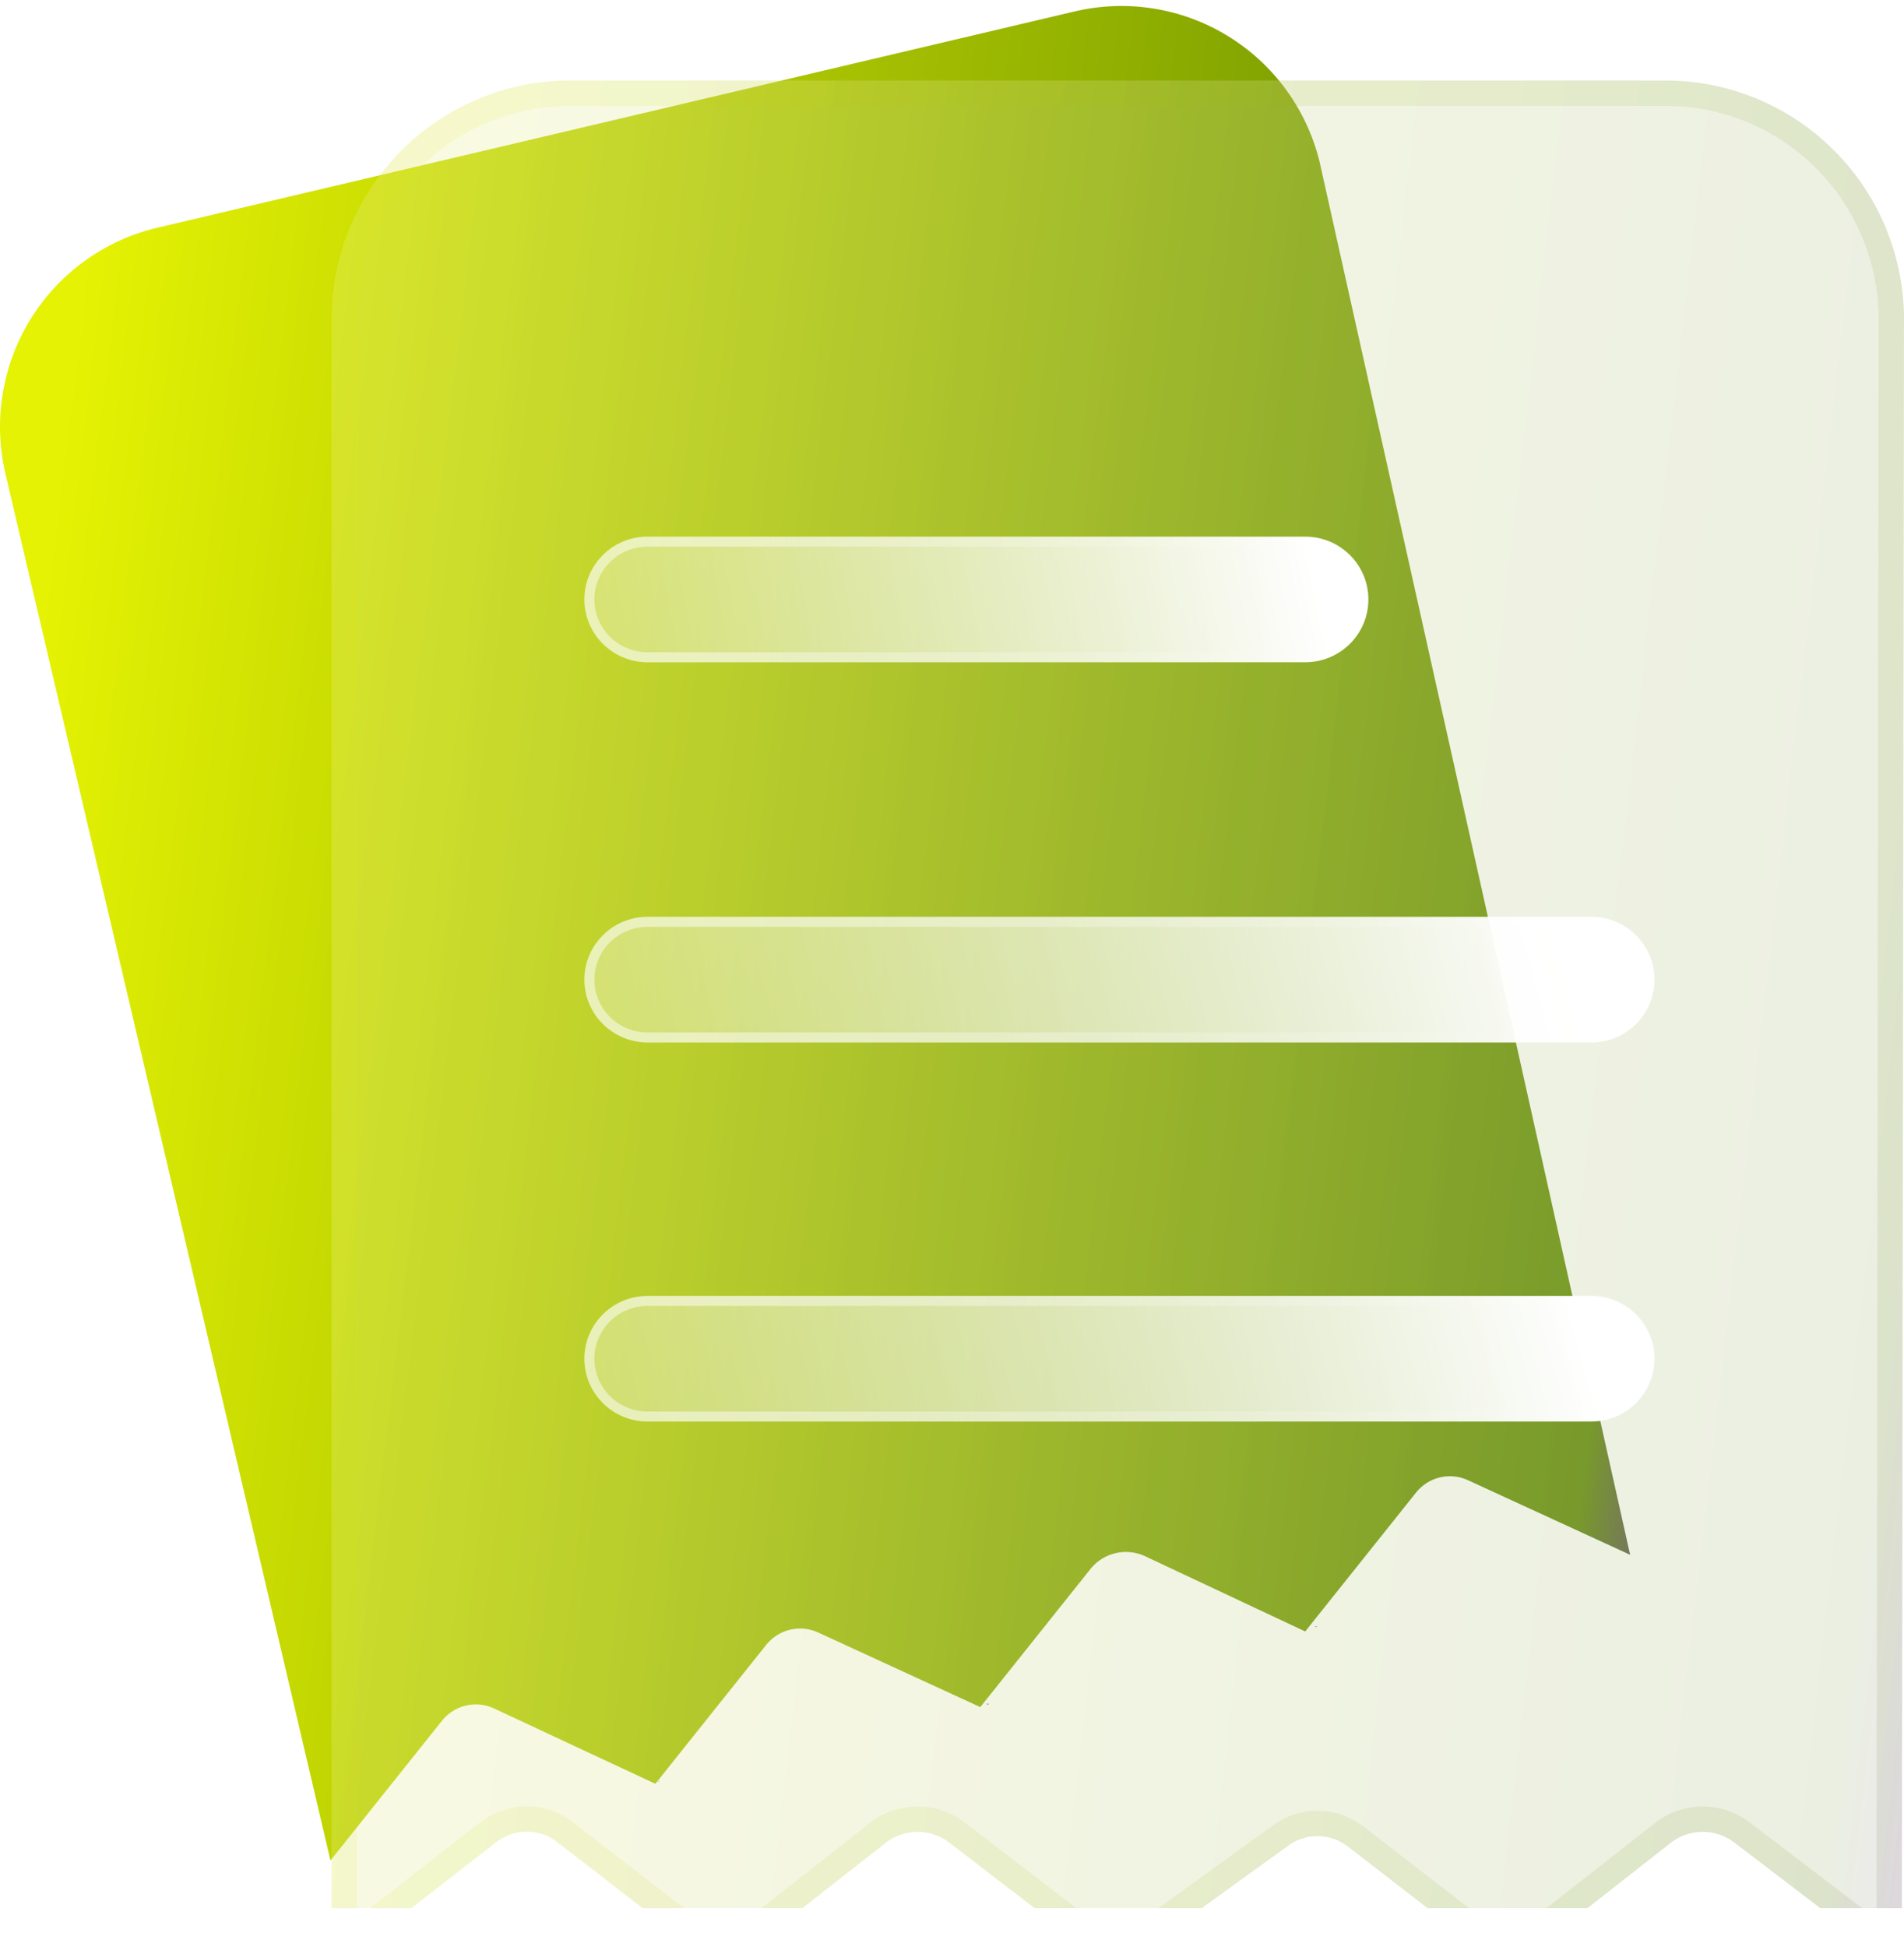 <svg width="45" height="46" viewBox="0 0 45 46" fill="none" xmlns="http://www.w3.org/2000/svg">
<g clip-path="url(#clip0_44_10687)">
<path d="M15.541 42.099H15.568L15.594 42.072L15.541 42.099Z" fill="#808080"/>
<path d="M31.057 38.447H31.11L31.136 38.421L31.057 38.447Z" fill="#808080"/>
<path d="M23.299 40.26L23.352 40.286L23.378 40.26H23.299Z" fill="#808080"/>
<path d="M31.188 3.824C30.884 2.581 30.101 1.51 29.01 0.845C27.92 0.181 26.611 -0.024 25.37 0.277L3.748 5.374C3.127 5.516 2.54 5.78 2.022 6.151C1.503 6.522 1.063 6.992 0.727 7.534C0.391 8.076 0.165 8.68 0.063 9.31C-0.04 9.94 -0.016 10.585 0.131 11.206L7.81 43.964L10.431 40.68C10.571 40.496 10.768 40.364 10.992 40.307C11.216 40.25 11.452 40.27 11.663 40.365L15.489 42.151L18.11 38.867C18.253 38.688 18.453 38.562 18.676 38.509C18.9 38.457 19.134 38.481 19.342 38.579L23.169 40.339L25.789 37.055C25.939 36.877 26.143 36.752 26.37 36.7C26.597 36.648 26.835 36.671 27.047 36.766L30.848 38.552L33.468 35.269C33.611 35.089 33.811 34.963 34.034 34.91C34.258 34.858 34.492 34.882 34.7 34.98L38.527 36.74L31.188 3.824Z" fill="url(#paint0_linear_44_10687)"/>
<g filter="url(#filter0_bi_44_10687)">
<path d="M45 5.847C44.979 4.362 44.377 2.946 43.322 1.904C42.268 0.861 40.846 0.277 39.365 0.277H13.471C11.977 0.277 10.544 0.872 9.487 1.932C8.43 2.991 7.836 4.427 7.836 5.925V44.936L11.715 41.915C11.924 41.749 12.183 41.658 12.449 41.658C12.716 41.658 12.974 41.749 13.183 41.915L17.088 44.936L20.941 41.915C21.155 41.751 21.418 41.662 21.688 41.662C21.957 41.662 22.22 41.751 22.435 41.915L26.366 44.936L30.402 42.02C30.611 41.854 30.869 41.763 31.136 41.763C31.402 41.763 31.661 41.854 31.87 42.02L35.644 44.936L39.496 41.915C39.711 41.751 39.973 41.662 40.243 41.662C40.513 41.662 40.776 41.751 40.99 41.915L44.948 44.936L45 5.847Z" fill="#F1F1F1" fill-opacity="0.2"/>
<path d="M45 5.847C44.979 4.362 44.377 2.946 43.322 1.904C42.268 0.861 40.846 0.277 39.365 0.277H13.471C11.977 0.277 10.544 0.872 9.487 1.932C8.43 2.991 7.836 4.427 7.836 5.925V44.936L11.715 41.915C11.924 41.749 12.183 41.658 12.449 41.658C12.716 41.658 12.974 41.749 13.183 41.915L17.088 44.936L20.941 41.915C21.155 41.751 21.418 41.662 21.688 41.662C21.957 41.662 22.22 41.751 22.435 41.915L26.366 44.936L30.402 42.02C30.611 41.854 30.869 41.763 31.136 41.763C31.402 41.763 31.661 41.854 31.87 42.02L35.644 44.936L39.496 41.915C39.711 41.751 39.973 41.662 40.243 41.662C40.513 41.662 40.776 41.751 40.99 41.915L44.948 44.936L45 5.847Z" fill="url(#paint1_linear_44_10687)" fill-opacity="0.1"/>
<path d="M44.648 44.33L41.172 41.676C40.906 41.472 40.579 41.362 40.243 41.362C39.907 41.362 39.581 41.472 39.314 41.676L39.311 41.679L35.642 44.556L32.057 41.785C32.056 41.785 32.055 41.784 32.055 41.784C31.793 41.576 31.47 41.463 31.136 41.463C30.804 41.463 30.482 41.575 30.221 41.781L26.371 44.562L22.617 41.677L22.617 41.676C22.35 41.472 22.023 41.362 21.688 41.362C21.352 41.362 21.025 41.472 20.759 41.676L20.756 41.679L17.087 44.556L13.37 41.68C13.369 41.68 13.369 41.679 13.368 41.679C13.107 41.471 12.783 41.358 12.449 41.358C12.115 41.358 11.791 41.471 11.53 41.679C11.529 41.679 11.529 41.68 11.528 41.68L8.136 44.322V5.925C8.136 4.507 8.699 3.146 9.699 2.143C10.7 1.141 12.057 0.577 13.471 0.577H39.365C40.767 0.577 42.113 1.13 43.111 2.117C44.109 3.103 44.68 4.444 44.7 5.849L44.648 44.33Z" stroke="url(#paint2_linear_44_10687)" stroke-opacity="0.1" stroke-width="0.6"/>
</g>
<g filter="url(#filter1_bd_44_10687)">
<path d="M30.848 10.681H15.306C14.481 10.681 13.812 11.345 13.812 12.165C13.812 12.985 14.481 13.649 15.306 13.649H30.848C31.673 13.649 32.341 12.985 32.341 12.165C32.341 11.345 31.673 10.681 30.848 10.681Z" fill="url(#paint3_linear_44_10687)"/>
<path d="M15.306 10.799H30.848C31.608 10.799 32.223 11.411 32.223 12.165C32.223 12.919 31.608 13.531 30.848 13.531H15.306C14.545 13.531 13.93 12.919 13.93 12.165C13.93 11.411 14.545 10.799 15.306 10.799Z" stroke="url(#paint4_linear_44_10687)" stroke-opacity="0.5" stroke-width="0.236"/>
</g>
<g filter="url(#filter2_bd_44_10687)">
<path d="M37.609 19.665H15.306C14.481 19.665 13.812 20.33 13.812 21.149C13.812 21.969 14.481 22.634 15.306 22.634H37.609C38.434 22.634 39.103 21.969 39.103 21.149C39.103 20.33 38.434 19.665 37.609 19.665Z" fill="url(#paint5_linear_44_10687)"/>
<path d="M15.306 19.783H37.609C38.37 19.783 38.985 20.395 38.985 21.149C38.985 21.903 38.37 22.515 37.609 22.515H15.306C14.545 22.515 13.93 21.903 13.93 21.149C13.93 20.395 14.545 19.783 15.306 19.783Z" stroke="url(#paint6_linear_44_10687)" stroke-opacity="0.5" stroke-width="0.236"/>
</g>
<g filter="url(#filter3_bd_44_10687)">
<path d="M37.609 28.623H15.306C14.481 28.623 13.812 29.288 13.812 30.107C13.812 30.927 14.481 31.591 15.306 31.591H37.609C38.434 31.591 39.103 30.927 39.103 30.107C39.103 29.288 38.434 28.623 37.609 28.623Z" fill="url(#paint7_linear_44_10687)"/>
<path d="M15.306 28.741H37.609C38.37 28.741 38.985 29.354 38.985 30.107C38.985 30.861 38.37 31.473 37.609 31.473H15.306C14.545 31.473 13.93 30.861 13.93 30.107C13.93 29.354 14.545 28.741 15.306 28.741Z" stroke="url(#paint8_linear_44_10687)" stroke-opacity="0.5" stroke-width="0.236"/>
</g>
</g>
<defs>
<filter id="filter0_bi_44_10687" x="-1.914" y="-9.473" width="56.664" height="64.158" filterUnits="userSpaceOnUse" color-interpolation-filters="sRGB">
<feFlood flood-opacity="0" result="BackgroundImageFix"/>
<feGaussianBlur in="BackgroundImageFix" stdDeviation="4.875"/>
<feComposite in2="SourceAlpha" operator="in" result="effect1_backgroundBlur_44_10687"/>
<feBlend mode="normal" in="SourceGraphic" in2="effect1_backgroundBlur_44_10687" result="shape"/>
<feColorMatrix in="SourceAlpha" type="matrix" values="0 0 0 0 0 0 0 0 0 0 0 0 0 0 0 0 0 0 127 0" result="hardAlpha"/>
<feOffset dy="1.625"/>
<feGaussianBlur stdDeviation="3.25"/>
<feComposite in2="hardAlpha" operator="arithmetic" k2="-1" k3="1"/>
<feColorMatrix type="matrix" values="0 0 0 0 1 0 0 0 0 1 0 0 0 0 1 0 0 0 0.4 0"/>
<feBlend mode="normal" in2="shape" result="effect2_innerShadow_44_10687"/>
</filter>
<filter id="filter1_bd_44_10687" x="-3.907" y="-7.038" width="53.967" height="38.406" filterUnits="userSpaceOnUse" color-interpolation-filters="sRGB">
<feFlood flood-opacity="0" result="BackgroundImageFix"/>
<feGaussianBlur in="BackgroundImageFix" stdDeviation="8.859"/>
<feComposite in2="SourceAlpha" operator="in" result="effect1_backgroundBlur_44_10687"/>
<feColorMatrix in="SourceAlpha" type="matrix" values="0 0 0 0 0 0 0 0 0 0 0 0 0 0 0 0 0 0 127 0" result="hardAlpha"/>
<feOffset dy="2"/>
<feGaussianBlur stdDeviation="2.5"/>
<feColorMatrix type="matrix" values="0 0 0 0 0.554 0 0 0 0 0.627 0 0 0 0 1 0 0 0 0.5 0"/>
<feBlend mode="normal" in2="effect1_backgroundBlur_44_10687" result="effect2_dropShadow_44_10687"/>
<feBlend mode="normal" in="SourceGraphic" in2="effect2_dropShadow_44_10687" result="shape"/>
</filter>
<filter id="filter2_bd_44_10687" x="-3.907" y="1.946" width="60.728" height="38.406" filterUnits="userSpaceOnUse" color-interpolation-filters="sRGB">
<feFlood flood-opacity="0" result="BackgroundImageFix"/>
<feGaussianBlur in="BackgroundImageFix" stdDeviation="8.859"/>
<feComposite in2="SourceAlpha" operator="in" result="effect1_backgroundBlur_44_10687"/>
<feColorMatrix in="SourceAlpha" type="matrix" values="0 0 0 0 0 0 0 0 0 0 0 0 0 0 0 0 0 0 127 0" result="hardAlpha"/>
<feOffset dy="2"/>
<feGaussianBlur stdDeviation="2.5"/>
<feColorMatrix type="matrix" values="0 0 0 0 0.554 0 0 0 0 0.627 0 0 0 0 1 0 0 0 0.5 0"/>
<feBlend mode="normal" in2="effect1_backgroundBlur_44_10687" result="effect2_dropShadow_44_10687"/>
<feBlend mode="normal" in="SourceGraphic" in2="effect2_dropShadow_44_10687" result="shape"/>
</filter>
<filter id="filter3_bd_44_10687" x="-3.907" y="10.904" width="60.728" height="38.406" filterUnits="userSpaceOnUse" color-interpolation-filters="sRGB">
<feFlood flood-opacity="0" result="BackgroundImageFix"/>
<feGaussianBlur in="BackgroundImageFix" stdDeviation="8.859"/>
<feComposite in2="SourceAlpha" operator="in" result="effect1_backgroundBlur_44_10687"/>
<feColorMatrix in="SourceAlpha" type="matrix" values="0 0 0 0 0 0 0 0 0 0 0 0 0 0 0 0 0 0 127 0" result="hardAlpha"/>
<feOffset dy="2"/>
<feGaussianBlur stdDeviation="2.5"/>
<feColorMatrix type="matrix" values="0 0 0 0 0.554 0 0 0 0 0.627 0 0 0 0 1 0 0 0 0.5 0"/>
<feBlend mode="normal" in2="effect1_backgroundBlur_44_10687" result="effect2_dropShadow_44_10687"/>
<feBlend mode="normal" in="SourceGraphic" in2="effect2_dropShadow_44_10687" result="shape"/>
</filter>
<linearGradient id="paint0_linear_44_10687" x1="1.605" y1="8.906" x2="43.784" y2="14.056" gradientUnits="userSpaceOnUse">
<stop stop-color="#E5F203"/>
<stop offset="0.911" stop-color="#5B8500"/>
<stop offset="1" stop-color="#5200BA"/>
</linearGradient>
<linearGradient id="paint1_linear_44_10687" x1="9.385" y1="9.209" x2="50.133" y2="13.919" gradientUnits="userSpaceOnUse">
<stop stop-color="#E5F203"/>
<stop offset="0.911" stop-color="#5B8500"/>
<stop offset="1" stop-color="#5200BA"/>
</linearGradient>
<linearGradient id="paint2_linear_44_10687" x1="9.385" y1="9.209" x2="50.133" y2="13.919" gradientUnits="userSpaceOnUse">
<stop stop-color="#E5F203"/>
<stop offset="0.911" stop-color="#5B8500"/>
<stop offset="1" stop-color="#5200BA"/>
</linearGradient>
<linearGradient id="paint3_linear_44_10687" x1="31.028" y1="11.217" x2="11.188" y2="15.255" gradientUnits="userSpaceOnUse">
<stop stop-color="white"/>
<stop offset="1" stop-color="white" stop-opacity="0.2"/>
</linearGradient>
<linearGradient id="paint4_linear_44_10687" x1="15.808" y1="11.676" x2="31.524" y2="12.218" gradientUnits="userSpaceOnUse">
<stop stop-color="white"/>
<stop offset="1" stop-color="white" stop-opacity="0"/>
</linearGradient>
<linearGradient id="paint5_linear_44_10687" x1="37.31" y1="20.201" x2="11.129" y2="27.474" gradientUnits="userSpaceOnUse">
<stop stop-color="white"/>
<stop offset="1" stop-color="white" stop-opacity="0.2"/>
</linearGradient>
<linearGradient id="paint6_linear_44_10687" x1="16.536" y1="20.661" x2="37.965" y2="21.669" gradientUnits="userSpaceOnUse">
<stop stop-color="white"/>
<stop offset="1" stop-color="white" stop-opacity="0"/>
</linearGradient>
<linearGradient id="paint7_linear_44_10687" x1="37.31" y1="29.159" x2="11.129" y2="36.432" gradientUnits="userSpaceOnUse">
<stop stop-color="white"/>
<stop offset="1" stop-color="white" stop-opacity="0.2"/>
</linearGradient>
<linearGradient id="paint8_linear_44_10687" x1="16.536" y1="29.619" x2="37.965" y2="30.627" gradientUnits="userSpaceOnUse">
<stop stop-color="white"/>
<stop offset="1" stop-color="white" stop-opacity="0"/>
</linearGradient>
<clipPath id="clip0_44_10687">
<rect width="45" height="45" fill="white" transform="translate(0 0.094)"/>
</clipPath>
</defs>
</svg>
